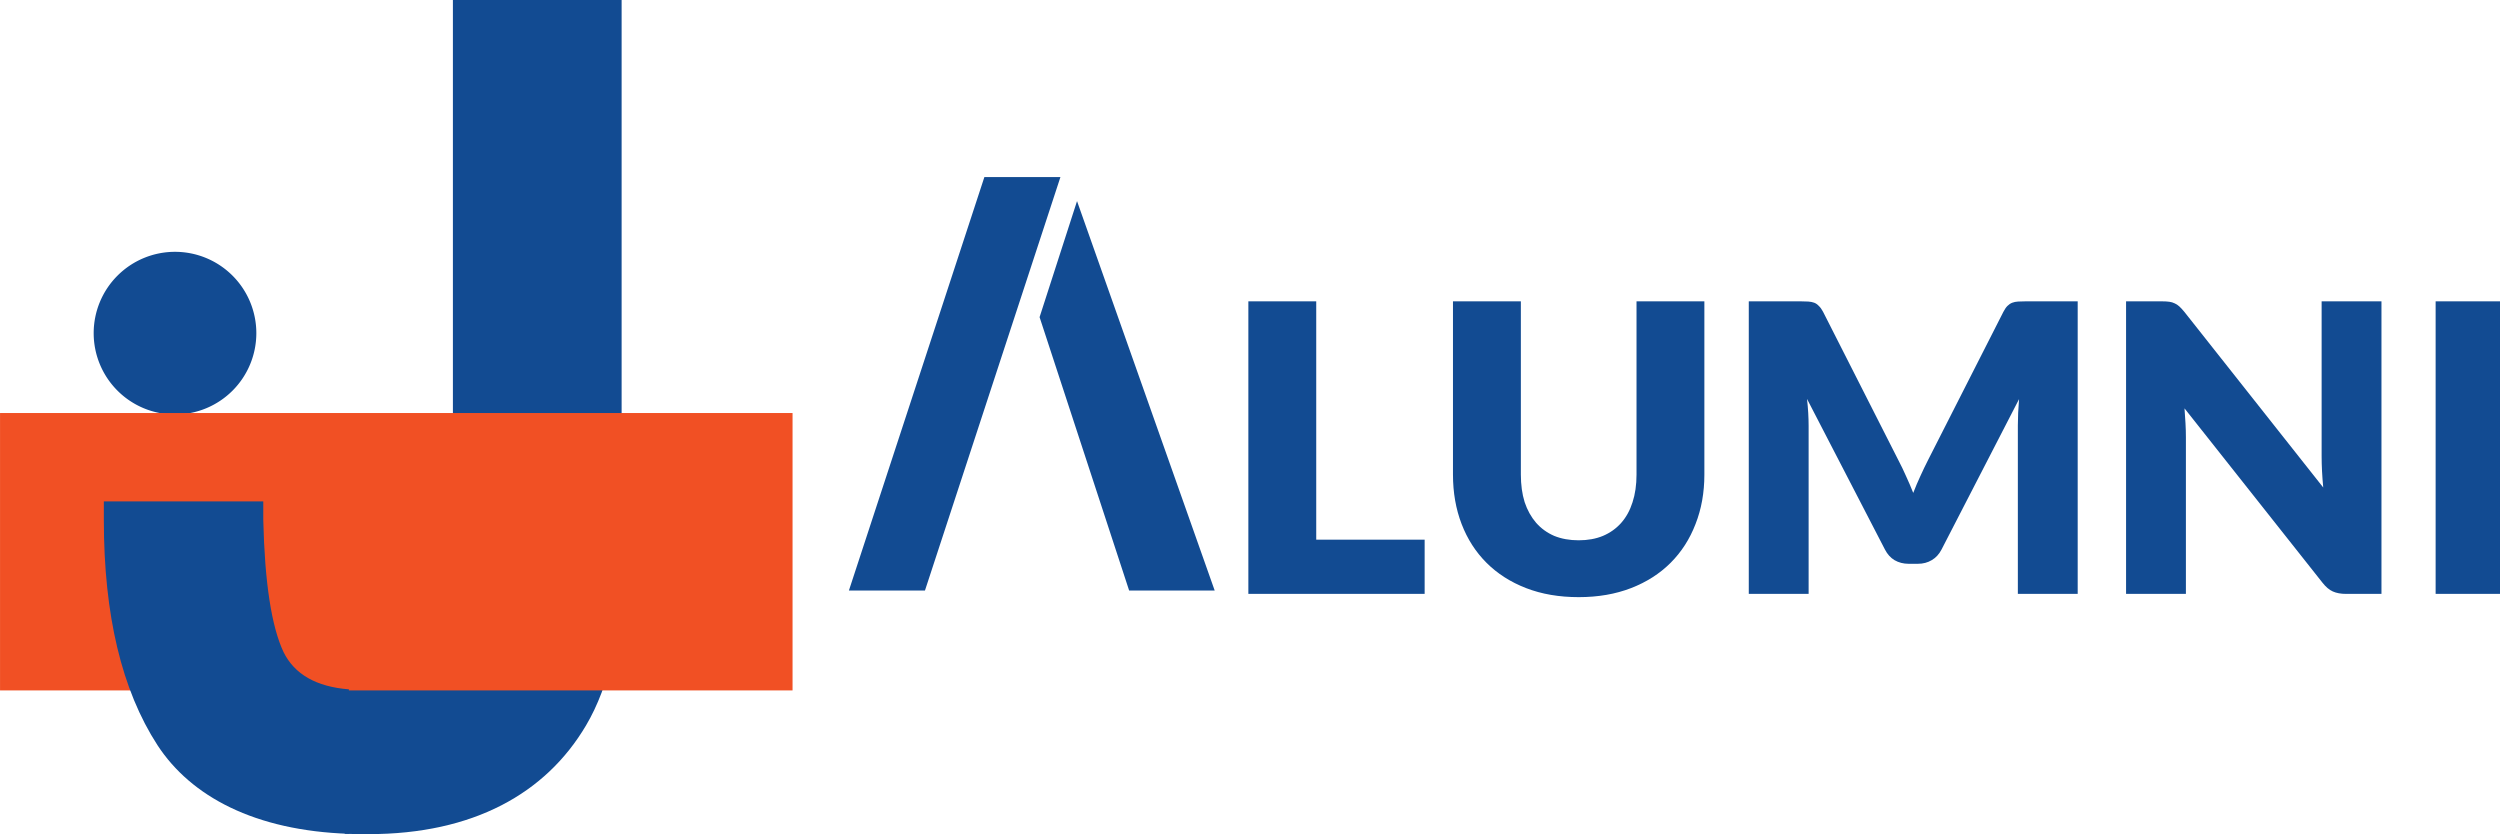 <?xml version="1.0" encoding="UTF-8" standalone="no"?>
<!-- Created with Inkscape (http://www.inkscape.org/) -->

<svg
   xmlns:dc="http://purl.org/dc/elements/1.1/"
   xmlns:cc="http://creativecommons.org/ns#"
   xmlns:rdf="http://www.w3.org/1999/02/22-rdf-syntax-ns#"
   xmlns:svg="http://www.w3.org/2000/svg"
   xmlns="http://www.w3.org/2000/svg"
   xmlns:sodipodi="http://sodipodi.sourceforge.net/DTD/sodipodi-0.dtd"
   xmlns:inkscape="http://www.inkscape.org/namespaces/inkscape"
   width="149.635"
   height="49.93"
   viewBox="0 0 39.591 13.211"
   id="svg4473"
   version="1.1"
   inkscape:version="0.91+devel+osxmenu r12922"
   sodipodi:docname="logo.svg">
  <defs
     id="defs4475" />
  <sodipodi:namedview
     id="base"
     pagecolor="#ffffff"
     bordercolor="#666666"
     borderopacity="1.0"
     inkscape:pageopacity="0.0"
     inkscape:pageshadow="2"
     inkscape:zoom="1"
     inkscape:cx="-99.182397"
     inkscape:cy="24.965007"
     inkscape:document-units="px"
     inkscape:current-layer="layer1"
     showgrid="false"
     fit-margin-top="0"
     fit-margin-left="0"
     fit-margin-right="0"
     fit-margin-bottom="0"
     borderlayer="true"
     inkscape:showpageshadow="false"
     units="px"
     inkscape:window-width="1080"
     inkscape:window-height="675"
     inkscape:window-x="0"
     inkscape:window-y="23"
     inkscape:window-maximized="0" />
  <g
     inkscape:label="Layer 1"
     inkscape:groupmode="layer"
     id="layer1"
     transform="translate(-62.603,-69.657)">
    <path
       sodipodi:nodetypes="cscsccscsccc"
       inkscape:connector-curvature="0"
       style="font-style:normal;font-variant:normal;font-weight:bold;font-stretch:normal;font-size:62.71px;line-height:125%;font-family:Helvetica;-inkscape-font-specification:'Helvetica, Bold';font-variant-ligatures:none;font-variant-caps:normal;font-variant-numeric:normal;text-align:start;letter-spacing:0px;word-spacing:0px;writing-mode:lr-tb;text-anchor:start;fill:#124b92;fill-opacity:1;stroke:none;stroke-width:0.265px;stroke-linecap:butt;stroke-linejoin:miter;stroke-opacity:1"
       d="m 69.775,69.657 0,8.947 c 0,0.619 -0.061,1.059 -0.182,1.319 -0.202,0.44 -0.652,0.683 -1.25,0.66 l -0.235,-0.029 -0.047,2.308 c 0.101,0.004 0.272,0.005 0.377,0.005 1.66,0 2.809,-0.645 3.445,-1.721 0.376,-0.636 0.564,-1.498 0.564,-2.586 l 0,-8.903 -2.673,0 z"
       id="path4420" />
    <path
       inkscape:connector-curvature="0"
       style="font-style:normal;font-variant:normal;font-weight:bold;font-stretch:normal;font-size:62.71px;line-height:125%;font-family:Helvetica;-inkscape-font-specification:'Helvetica, Bold';font-variant-ligatures:none;font-variant-caps:normal;font-variant-numeric:normal;text-align:start;letter-spacing:0px;word-spacing:0px;writing-mode:lr-tb;text-anchor:start;fill:#124b92;fill-opacity:1;stroke:none;stroke-width:0.265px;stroke-linecap:butt;stroke-linejoin:miter;stroke-opacity:1"
       d="m 65.374,73.645 a 1.288,1.288 0 0 0 -1.288,1.288 1.288,1.288 0 0 0 1.288,1.288 1.288,1.288 0 0 0 1.288,-1.288 1.288,1.288 0 0 0 -1.288,-1.288 z"
       id="path4422" />
    <rect
       style="opacity:1;fill:#f15024;fill-opacity:1;stroke:none;stroke-width:1.6;stroke-linecap:butt;stroke-linejoin:round;stroke-miterlimit:4;stroke-dasharray:none;stroke-dashoffset:0;stroke-opacity:1"
       id="rect4424"
       width="12.551"
       height="4.393"
       x="62.603"
       y="76.198" />
    <path
       sodipodi:nodetypes="csccccccc"
       inkscape:connector-curvature="0"
       style="opacity:1;fill:#124b92;fill-opacity:1;stroke:none;stroke-width:1.6;stroke-linecap:butt;stroke-linejoin:round;stroke-miterlimit:4;stroke-dasharray:none;stroke-dashoffset:0;stroke-opacity:1"
       d="m 64.247,77.597 0,0.295 c 0,1.504 0.283,2.693 0.85,3.567 0.531,0.813 1.541,1.352 3.031,1.403 l 0,-2.288 c -0.516,-0.041 -0.861,-0.238 -1.035,-0.59 -0.191,-0.405 -0.298,-1.102 -0.321,-2.091 l 0,-0.295 z"
       id="path4426" />
    <path
       style="opacity:1;fill:#124b92;fill-opacity:1;stroke:none;stroke-width:6.047;stroke-linecap:butt;stroke-linejoin:round;stroke-miterlimit:4;stroke-dasharray:none;stroke-dashoffset:0;stroke-opacity:1"
       d="M 58.826 10.582 L 50.73 35.291 L 55.275 35.291 L 63.371 10.582 L 58.826 10.582 z M 64.363 12.018 L 62.125 18.953 L 67.477 35.291 L 72.59 35.291 L 64.363 12.018 z M 74.602 18.008 L 74.602 35.492 L 85.137 35.492 L 85.137 32.252 L 78.658 32.252 L 78.658 18.008 L 74.602 18.008 z M 86.83 18.008 L 86.83 28.365 C 86.83 29.437 87.002 30.42 87.346 31.316 C 87.69 32.212 88.186 32.985 88.834 33.633 C 89.482 34.281 90.269 34.785 91.197 35.145 C 92.125 35.505 93.174 35.686 94.342 35.686 C 95.502 35.686 96.547 35.505 97.475 35.145 C 98.403 34.785 99.19 34.281 99.838 33.633 C 100.486 32.985 100.982 32.212 101.326 31.316 C 101.678 30.42 101.854 29.437 101.854 28.365 L 101.854 18.008 L 97.799 18.008 L 97.799 28.365 C 97.799 28.981 97.719 29.533 97.559 30.021 C 97.407 30.501 97.183 30.908 96.887 31.244 C 96.591 31.58 96.227 31.841 95.795 32.025 C 95.371 32.201 94.886 32.289 94.342 32.289 C 93.798 32.289 93.311 32.201 92.879 32.025 C 92.455 31.841 92.095 31.58 91.799 31.244 C 91.503 30.9 91.273 30.488 91.113 30.008 C 90.961 29.52 90.887 28.97 90.887 28.354 L 90.887 18.008 L 86.83 18.008 z M 104.508 18.008 L 104.508 35.492 L 108.084 35.492 L 108.084 25.438 C 108.084 25.206 108.076 24.952 108.061 24.68 C 108.045 24.4 108.02 24.12 107.988 23.84 L 112.645 32.84 C 112.789 33.12 112.979 33.333 113.219 33.477 C 113.467 33.621 113.749 33.693 114.061 33.693 L 114.611 33.693 C 114.923 33.693 115.199 33.621 115.439 33.477 C 115.687 33.333 115.883 33.12 116.027 32.84 L 120.66 23.852 C 120.612 24.42 120.588 24.95 120.588 25.438 L 120.588 35.492 L 124.164 35.492 L 124.164 18.008 L 121.068 18.008 C 120.892 18.008 120.736 18.013 120.6 18.021 C 120.472 18.029 120.356 18.052 120.252 18.092 C 120.148 18.132 120.051 18.197 119.963 18.285 C 119.883 18.365 119.805 18.481 119.725 18.633 L 115.236 27.465 C 115.076 27.777 114.92 28.102 114.768 28.438 C 114.616 28.765 114.472 29.105 114.336 29.457 C 114.2 29.113 114.056 28.777 113.904 28.449 C 113.76 28.121 113.607 27.804 113.447 27.5 L 108.947 18.633 C 108.867 18.481 108.783 18.365 108.695 18.285 C 108.615 18.197 108.524 18.132 108.42 18.092 C 108.316 18.052 108.195 18.03 108.059 18.021 C 107.931 18.013 107.78 18.008 107.604 18.008 L 104.508 18.008 z M 127.055 18.008 L 127.055 35.492 L 130.631 35.492 L 130.631 26.121 C 130.631 25.865 130.623 25.593 130.607 25.305 C 130.591 25.009 130.571 24.708 130.547 24.404 L 138.791 34.82 C 138.991 35.076 139.198 35.252 139.414 35.348 C 139.63 35.444 139.895 35.492 140.207 35.492 L 142.318 35.492 L 142.318 18.008 L 138.742 18.008 L 138.742 27.26 C 138.742 27.54 138.75 27.84 138.766 28.16 C 138.782 28.472 138.806 28.797 138.838 29.133 L 130.535 18.633 C 130.423 18.497 130.322 18.389 130.234 18.309 C 130.146 18.229 130.055 18.169 129.959 18.129 C 129.863 18.081 129.755 18.049 129.635 18.033 C 129.515 18.017 129.367 18.008 129.191 18.008 L 127.055 18.008 z M 145.555 18.008 L 145.555 35.492 L 149.635 35.492 L 149.635 18.008 L 145.555 18.008 z "
       transform="matrix(0.265,0,0,0.265,62.603,69.657)"
       id="path4432" />
  </g>
</svg>
